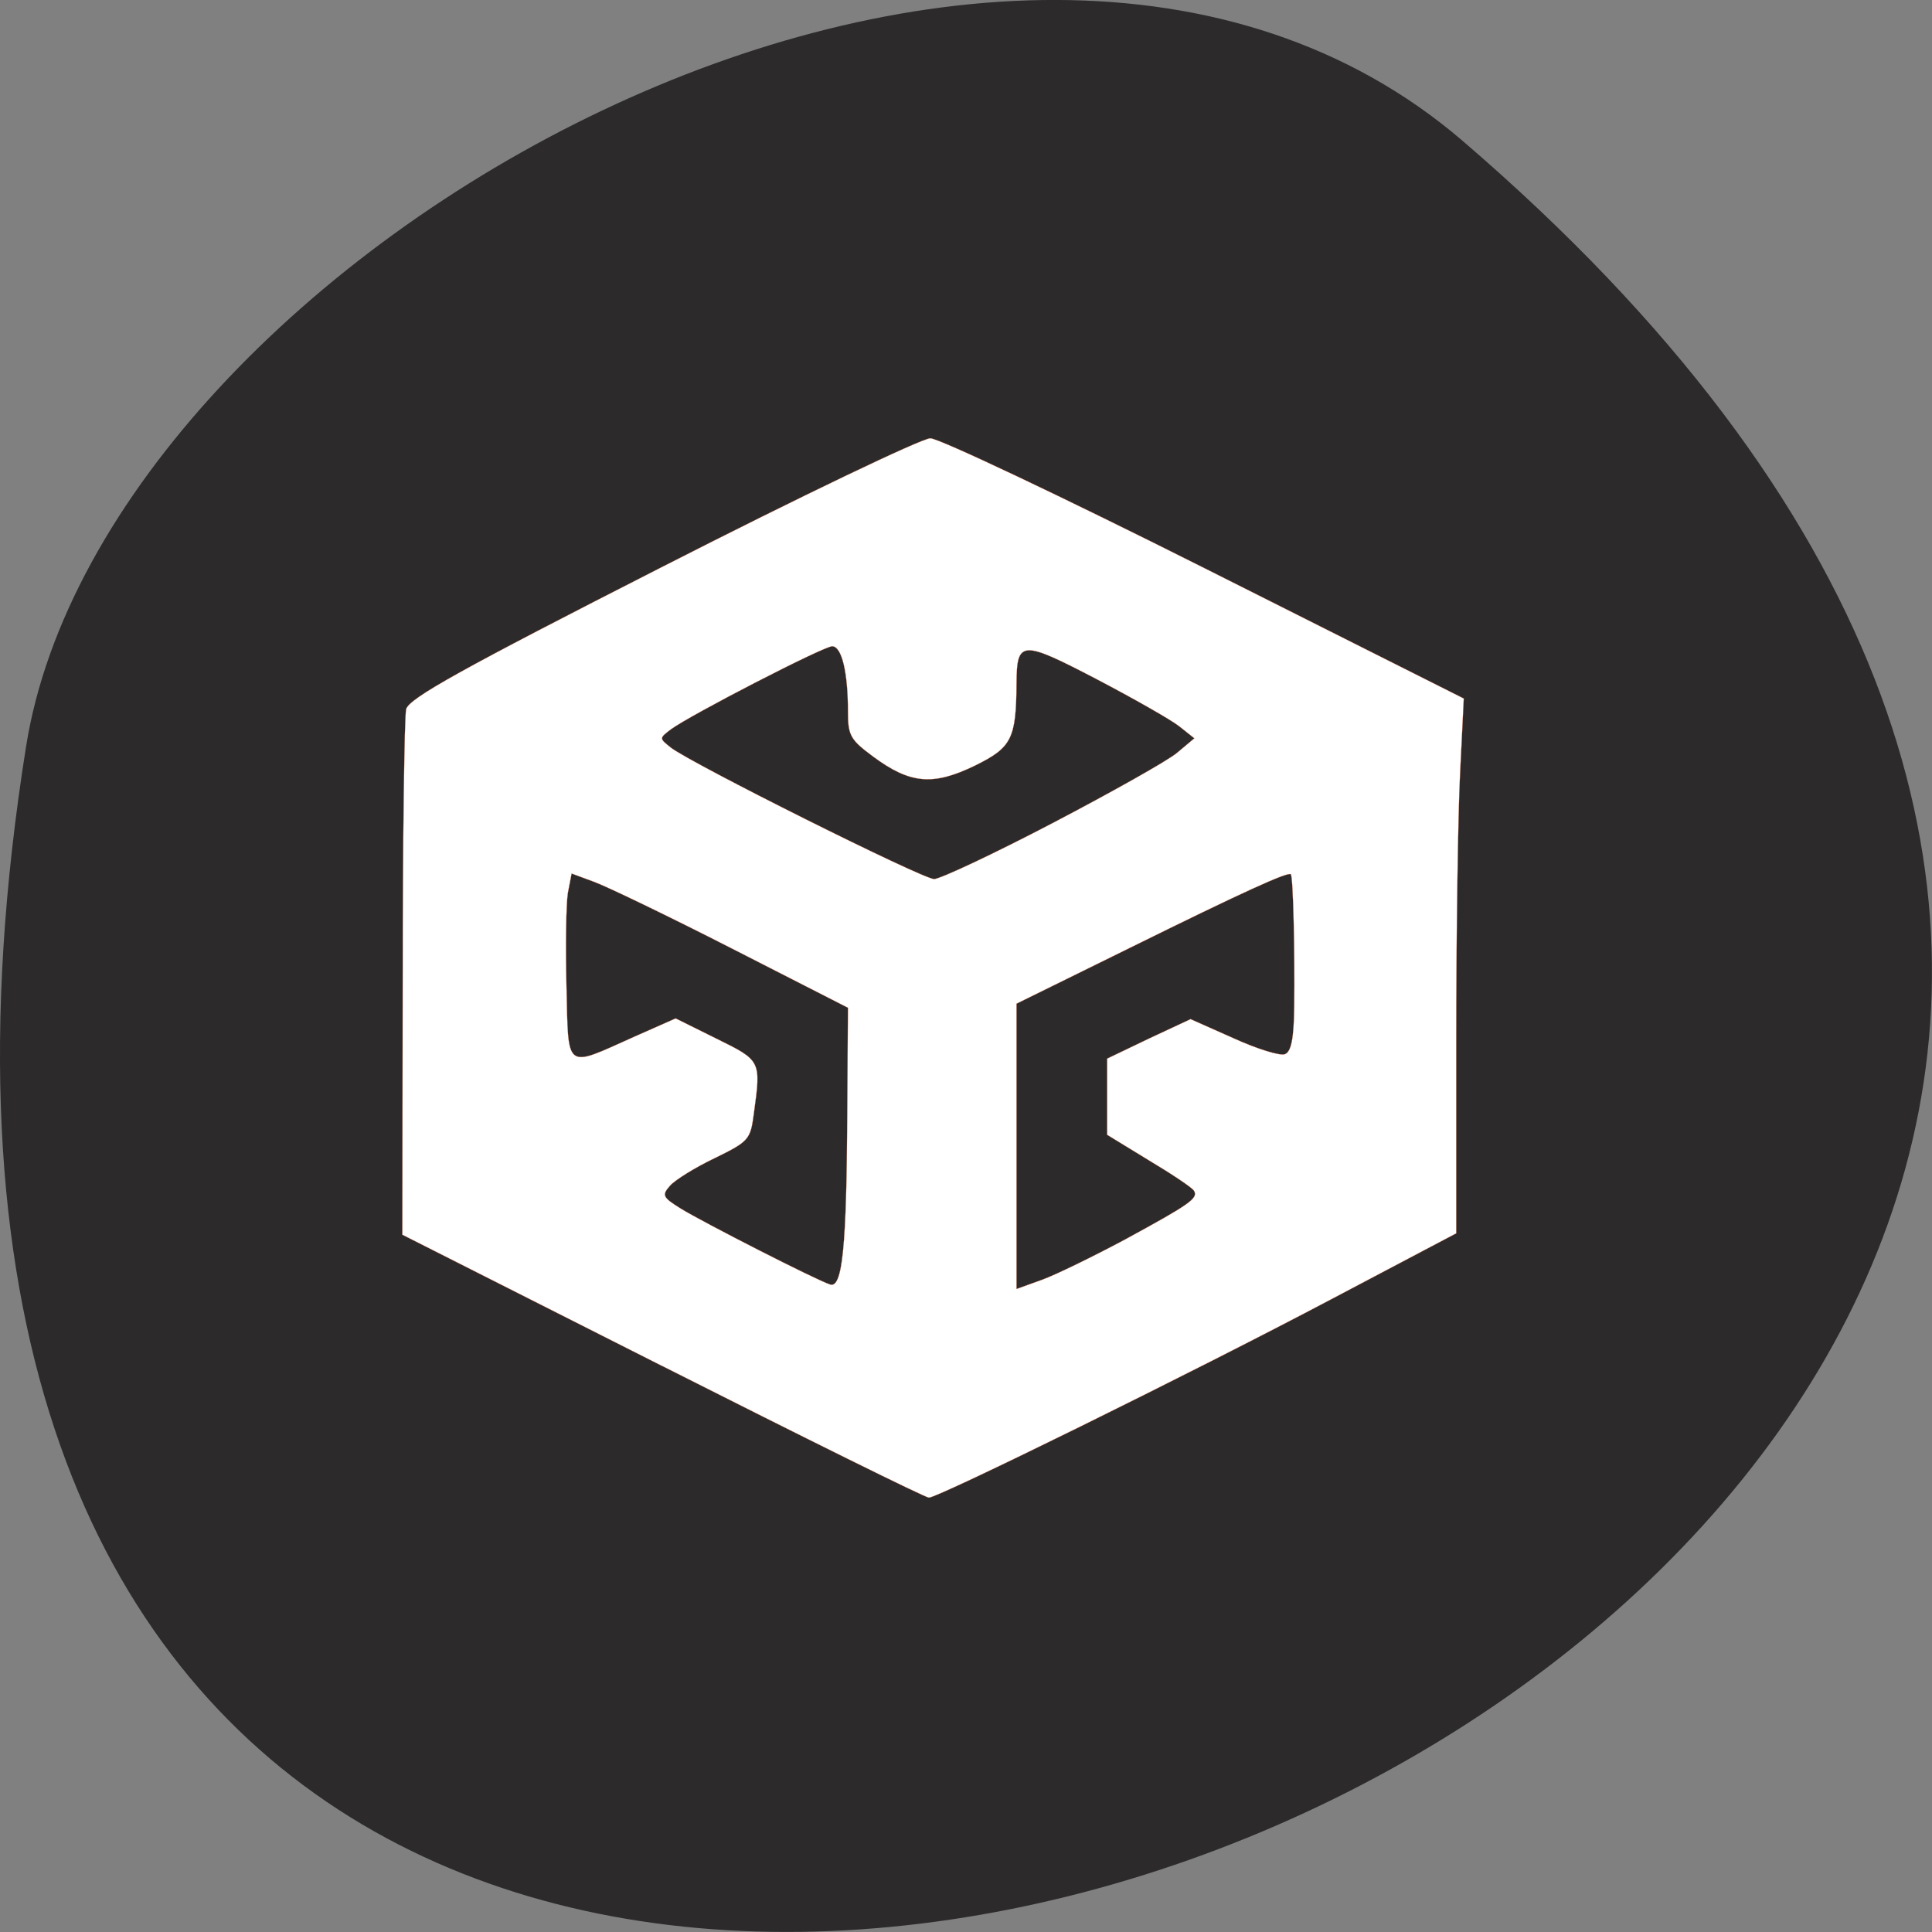 <svg xmlns="http://www.w3.org/2000/svg" viewBox="0 0 22 22"><rect x="0" y="0" width="22" height="22" fill="#808080" stroke="none"/><path d="m 16.656 1.605 c 19.367 16.621 -20.449 32.602 -16.359 6.895 c 0.898 -5.637 11.141 -11.375 16.359 -6.895" fill="#2c2a2a"/><path d="m 154.79 105.83 l -34.455 -17.409 l 0.045 -33.864 c 0 -18.636 0.227 -34.727 0.455 -35.727 c 0.409 -1.455 7.273 -5.273 33.955 -18.864 c 18.364 -9.364 34.32 -17 35.455 -17 c 1.136 0 17.455 7.727 36.36 17.227 l 34.27 17.227 l -0.5 10.136 c -0.273 5.545 -0.5 21.5 -0.5 35.409 v 25.27 l -16.545 8.727 c -18.409 9.727 -51.955 26.23 -53.27 26.27 c -0.5 0 -16.364 -7.864 -35.27 -17.409 m 24.455 -33.5 l 0.091 -13.955 l -15.318 -7.818 c -8.455 -4.318 -16.682 -8.273 -18.318 -8.864 l -2.955 -1.091 l -0.5 2.591 c -0.227 1.455 -0.318 6.955 -0.182 12.318 c 0.273 11.273 -0.318 10.864 8.909 6.727 l 5.545 -2.455 l 5.409 2.682 c 5.909 2.909 5.909 2.909 4.955 9.864 c -0.455 3.5 -0.636 3.727 -5.182 5.955 c -2.591 1.227 -5.273 2.909 -5.909 3.636 c -1.136 1.273 -1 1.545 1.409 3.045 c 2.955 1.818 17.909 9.455 19.773 10.05 c 1.636 0.545 2.182 -5 2.273 -22.636 m 36.773 16.682 c 8.591 -4.682 9.727 -5.455 9.136 -6.455 c -0.227 -0.409 -2.955 -2.227 -6 -4.045 l -5.5 -3.364 v -10.09 l 5.5 -2.636 l 5.545 -2.591 l 5.727 2.545 c 3.091 1.409 6.182 2.364 6.773 2.091 c 0.818 -0.318 1.182 -2.045 1.227 -6.318 c 0.091 -6.955 -0.136 -17.18 -0.455 -17.5 c -0.364 -0.364 -6.364 2.364 -21.364 9.773 l -14.955 7.364 v 37.773 l 3.409 -1.227 c 1.864 -0.682 6.773 -3.091 10.955 -5.318 m -9.591 -55.14 c 7.818 -4.091 15.273 -8.273 16.5 -9.318 l 2.273 -1.909 l -2 -1.591 c -1.091 -0.864 -6.05 -3.682 -11 -6.273 c -9.864 -5.136 -10.5 -5.136 -10.545 0.545 c -0.045 7.409 -0.636 8.545 -5.545 10.955 c -5.545 2.682 -8.545 2.409 -13.455 -1.227 c -3 -2.227 -3.318 -2.773 -3.318 -5.955 c 0 -5.182 -0.818 -8.636 -2.091 -8.636 c -1.136 0 -18.773 9.09 -21.364 11 c -1.545 1.182 -1.545 1.182 0 2.409 c 2.591 2.045 33.32 17.409 34.864 17.409 c 0.773 0 7.864 -3.318 15.682 -7.409" transform="matrix(0.086 0 0 0.086 -5.767 6.456)" fill="#fff" stroke="#ff7f4f" stroke-width="0.028"/></svg>